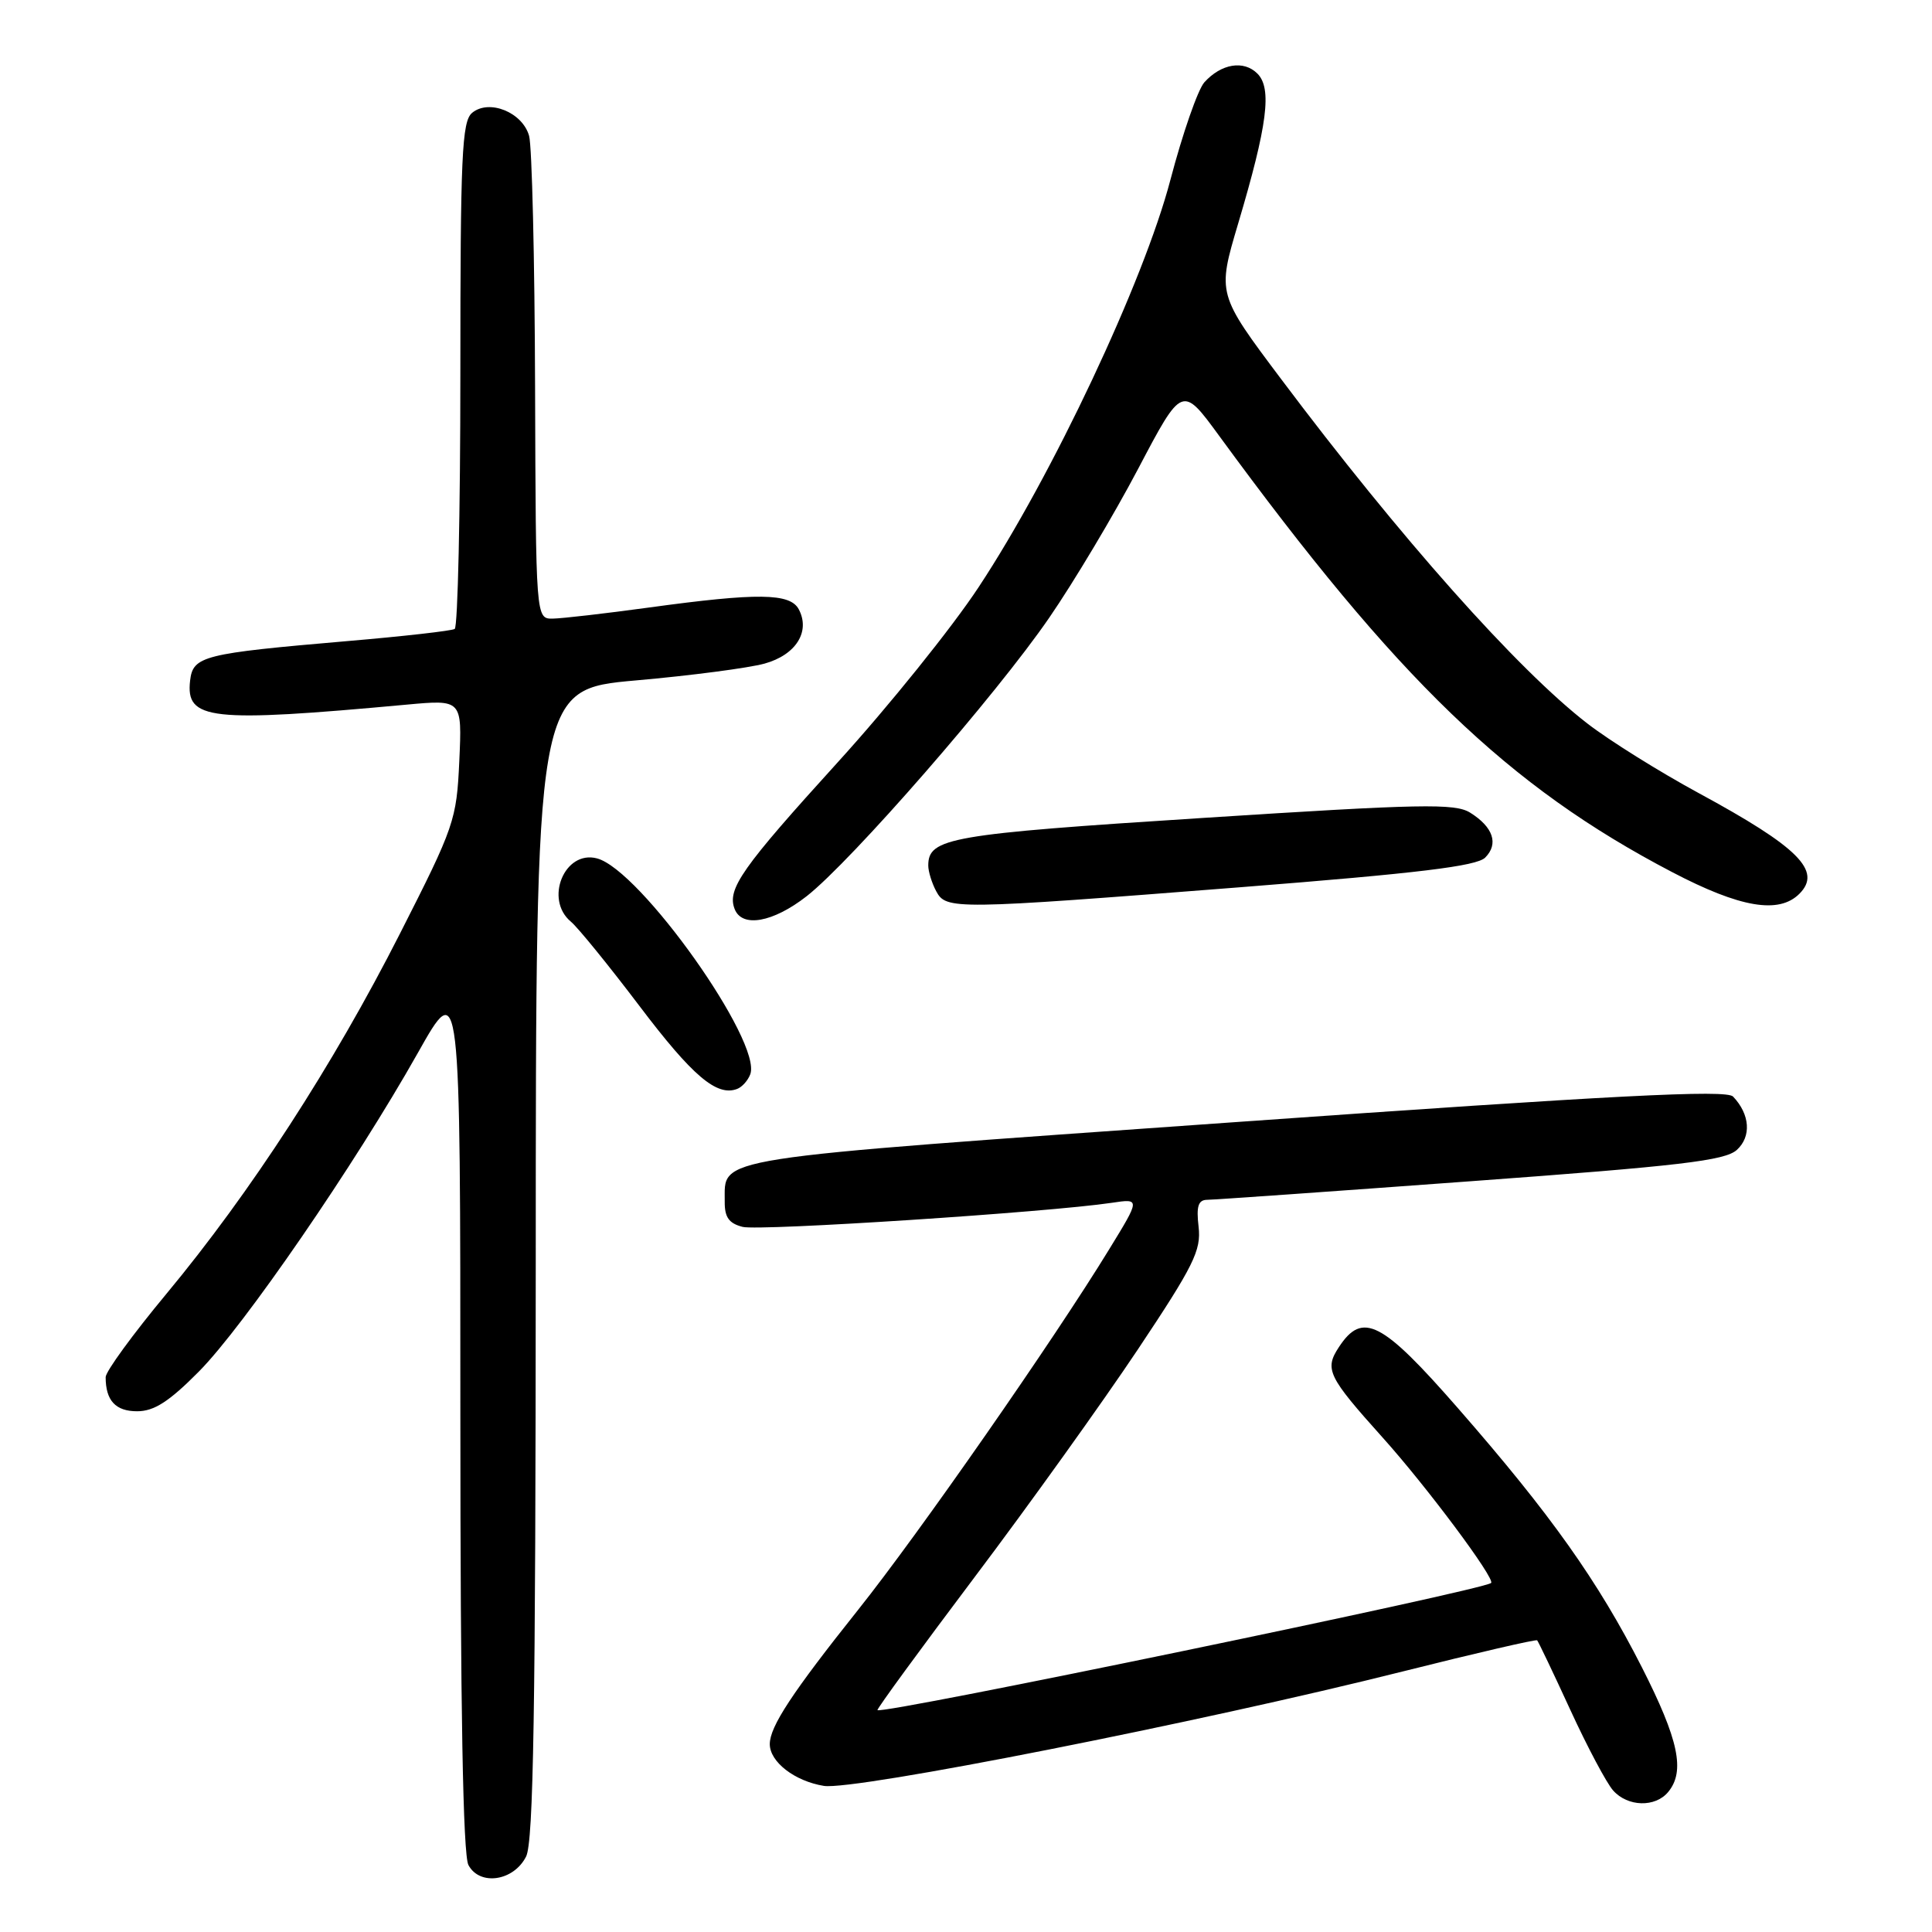 <?xml version="1.0" encoding="UTF-8" standalone="no"?>
<!DOCTYPE svg PUBLIC "-//W3C//DTD SVG 1.1//EN" "http://www.w3.org/Graphics/SVG/1.1/DTD/svg11.dtd" >
<svg xmlns="http://www.w3.org/2000/svg" xmlns:xlink="http://www.w3.org/1999/xlink" version="1.1" viewBox="0 0 256 256">
 <g >
 <path fill="currentColor"
d=" M 69.71 246.00 C 70.69 244.06 70.97 226.54 70.99 167.42 C 71.00 91.34 71.00 91.34 84.25 90.16 C 91.54 89.52 99.21 88.51 101.31 87.93 C 105.45 86.78 107.40 83.71 105.85 80.75 C 104.71 78.58 100.44 78.52 86.00 80.50 C 80.22 81.29 74.49 81.95 73.25 81.97 C 71.00 82.00 71.00 82.00 70.90 51.25 C 70.85 34.34 70.49 19.38 70.11 18.01 C 69.24 14.88 64.81 13.09 62.56 14.95 C 61.20 16.08 61.00 20.60 61.00 49.56 C 61.00 67.89 60.66 83.09 60.25 83.34 C 59.84 83.59 53.42 84.32 46.00 84.95 C 26.90 86.59 25.57 86.92 25.19 90.18 C 24.59 95.42 27.75 95.77 53.86 93.37 C 61.23 92.69 61.23 92.69 60.86 100.83 C 60.50 108.67 60.22 109.50 52.99 123.72 C 44.14 141.15 33.19 158.03 22.05 171.44 C 17.62 176.77 14.00 181.73 14.00 182.48 C 14.00 185.58 15.31 187.00 18.17 187.00 C 20.41 187.00 22.40 185.73 26.34 181.75 C 32.29 175.76 47.05 154.28 55.37 139.51 C 61.00 129.51 61.00 129.51 61.00 187.32 C 61.00 226.38 61.35 245.78 62.07 247.13 C 63.57 249.93 68.07 249.26 69.71 246.00 Z  M 221.04 237.45 C 223.32 234.70 222.44 230.54 217.55 220.91 C 211.74 209.49 205.47 200.65 193.22 186.63 C 183.10 175.04 180.54 173.73 177.41 178.50 C 175.48 181.44 175.94 182.39 183.22 190.50 C 189.02 196.95 198.15 209.19 197.58 209.75 C 196.64 210.69 116.89 227.22 116.27 226.60 C 116.14 226.48 121.95 218.53 129.17 208.94 C 136.40 199.35 146.11 185.79 150.77 178.81 C 158.18 167.70 159.18 165.68 158.82 162.56 C 158.50 159.84 158.77 159.00 159.95 158.98 C 160.80 158.98 176.52 157.87 194.88 156.52 C 222.64 154.49 228.57 153.79 230.14 152.37 C 232.09 150.60 231.89 147.66 229.64 145.30 C 228.75 144.36 214.05 145.12 163.50 148.70 C 93.06 153.69 96.10 153.21 96.03 159.23 C 96.01 161.30 96.59 162.11 98.41 162.57 C 100.67 163.13 138.85 160.64 147.30 159.38 C 151.10 158.81 151.10 158.81 146.96 165.56 C 139.65 177.51 121.75 203.22 113.72 213.29 C 104.95 224.30 102.01 228.77 102.00 231.10 C 102.00 233.46 105.29 236.01 109.17 236.64 C 113.15 237.29 159.07 228.21 185.90 221.47 C 195.53 219.05 203.53 217.20 203.68 217.35 C 203.83 217.50 205.81 221.64 208.07 226.56 C 210.33 231.48 212.89 236.29 213.75 237.25 C 215.68 239.42 219.33 239.52 221.04 237.45 Z  M 99.41 142.36 C 101.05 138.10 84.82 115.23 79.10 113.74 C 74.80 112.61 72.10 119.18 75.65 122.13 C 76.56 122.88 80.65 127.91 84.74 133.31 C 91.76 142.59 94.98 145.32 97.67 144.29 C 98.32 144.05 99.10 143.18 99.41 142.36 Z  M 106.89 118.75 C 112.80 114.12 132.02 92.07 139.03 81.85 C 142.30 77.10 147.60 68.22 150.81 62.12 C 156.64 51.04 156.64 51.04 161.56 57.77 C 185.20 90.10 199.82 104.19 221.55 115.55 C 230.58 120.28 235.71 121.15 238.43 118.43 C 241.46 115.40 238.32 112.26 225.07 105.08 C 219.89 102.27 213.26 98.13 210.35 95.88 C 201.08 88.73 185.47 71.17 169.75 50.22 C 161.29 38.95 161.29 38.95 164.06 29.63 C 167.95 16.55 168.57 11.71 166.61 9.75 C 164.80 7.94 161.82 8.43 159.58 10.91 C 158.73 11.86 156.70 17.68 155.08 23.85 C 151.56 37.27 139.43 63.04 129.66 77.82 C 126.15 83.15 117.76 93.58 111.01 101.00 C 98.29 115.00 96.32 117.80 97.34 120.44 C 98.31 122.97 102.42 122.24 106.89 118.75 Z  M 164.40 117.56 C 187.94 115.71 195.65 114.77 196.79 113.64 C 198.61 111.82 197.86 109.59 194.80 107.68 C 192.79 106.43 188.31 106.52 159.40 108.38 C 125.82 110.53 123.00 111.02 123.00 114.69 C 123.00 115.48 123.47 117.00 124.04 118.07 C 125.37 120.56 126.24 120.55 164.40 117.56 Z "/>
</g>
</svg>